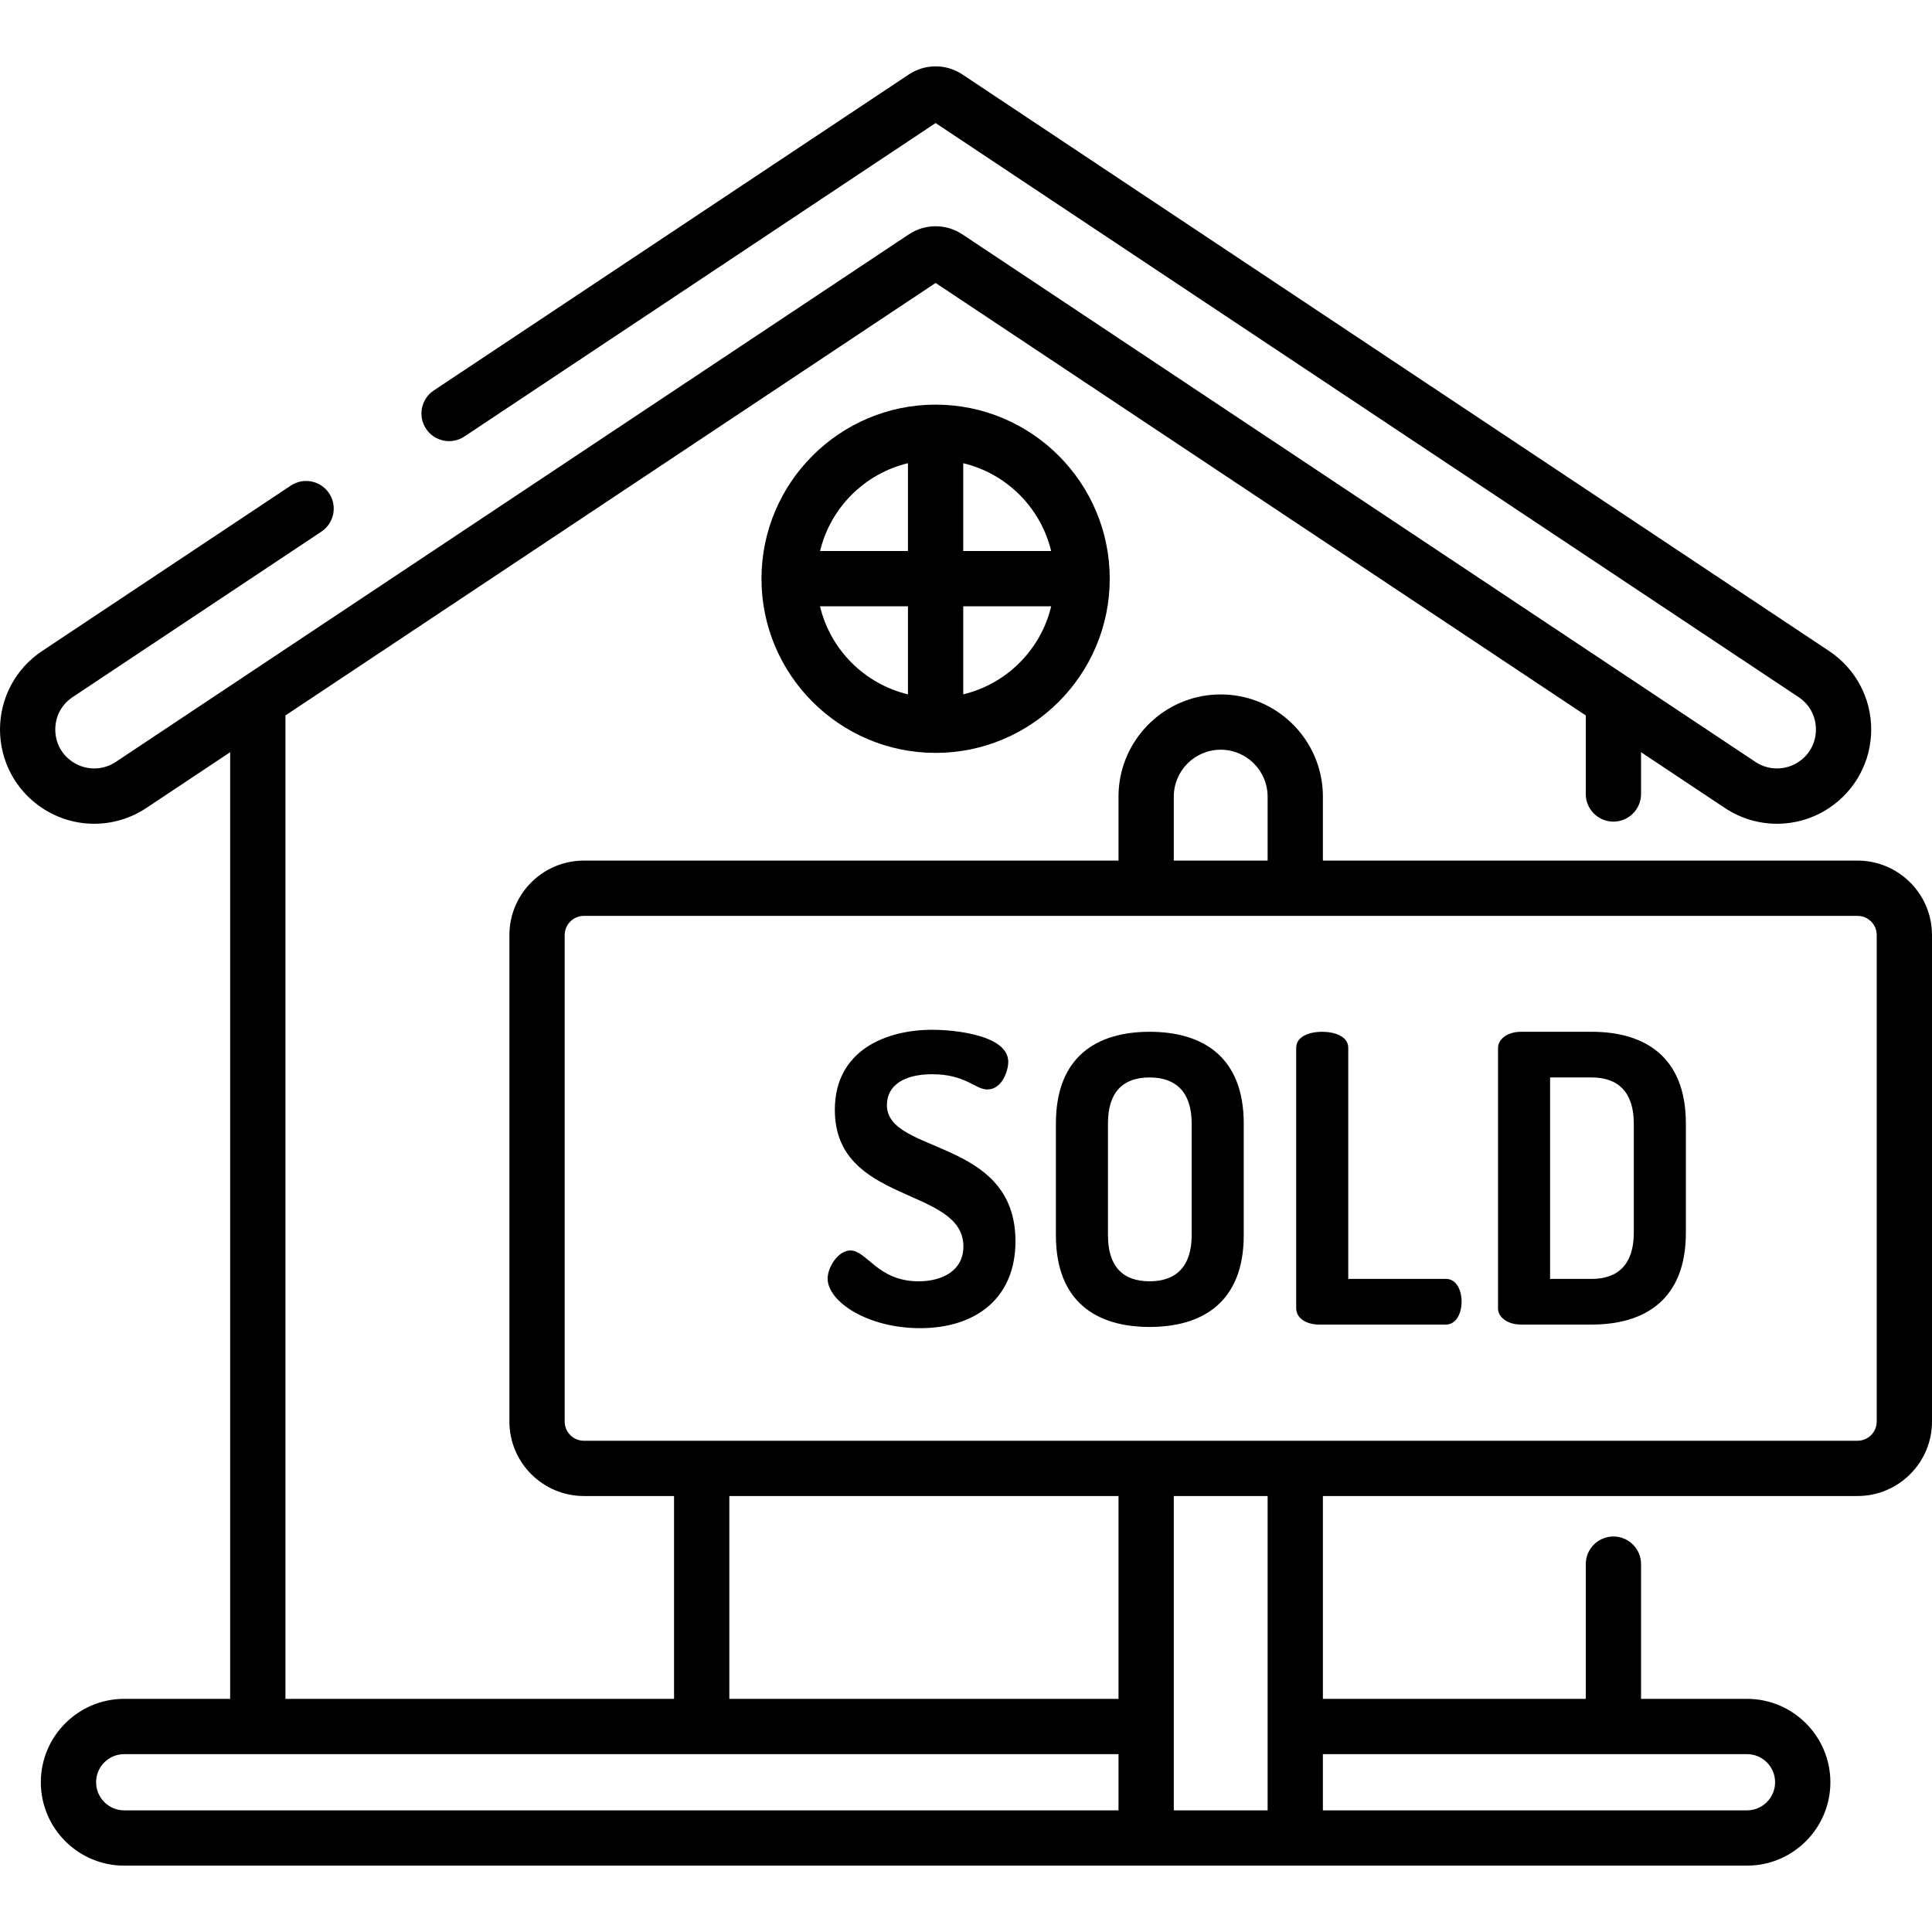 <?xml version="1.0" encoding="iso-8859-1"?>
<!-- Generator: Adobe Illustrator 19.0.0, SVG Export Plug-In . SVG Version: 6.00 Build 0)  -->
<svg version="1.1" id="Capa_1" xmlns="http://www.w3.org/2000/svg" xmlns:xlink="http://www.w3.org/1999/xlink" x="0px" y="0px"
	 viewBox="0 0 512.001 512.001" style="enable-background:new 0 0 512.001 512.001;" xml:space="preserve">
<g>
	<g>
		<path d="M235.038,292.858c0-5.095,4.352-8.174,11.994-8.174c8.916,0,11.357,4.035,14.647,4.035c3.821,0,5.52-4.883,5.52-7.324
			c0-7.006-13.904-8.492-20.167-8.492c-12.206,0-25.792,5.414-25.792,21.228c0,25.155,34.071,20.274,34.071,36.195
			c0,6.368-5.52,9.234-11.887,9.234c-10.827,0-13.693-8.173-18.044-8.173c-3.291,0-6.05,4.458-6.05,7.43
			c0,6.156,10.614,13.161,24.518,13.161c14.647,0,25.261-7.855,25.261-23.032C269.11,301.455,235.038,306.019,235.038,292.858z"/>
	</g>
</g>
<g>
	<g>
		<path d="M304.661,273.434c-14.01,0-24.836,6.58-24.836,24.306v29.613c0,17.725,10.826,24.306,24.836,24.306
			c14.011,0,24.944-6.58,24.944-24.306V297.74C329.604,280.014,318.672,273.434,304.661,273.434z M315.806,327.353
			c0,8.385-4.245,12.206-11.145,12.206c-7.005,0-11.038-3.821-11.038-12.206V297.74c0-8.385,4.034-12.206,11.038-12.206
			c6.9,0,11.145,3.821,11.145,12.206V327.353z"/>
	</g>
</g>
<g>
	<g>
		<path d="M383.2,338.923h-25.898V277.68c0-2.972-3.502-4.245-6.899-4.245c-3.502,0-6.899,1.273-6.899,4.245v68.991
			c0,2.866,2.972,4.352,6.05,4.352H383.2c2.759,0,4.139-3.079,4.139-6.051C387.34,341.895,385.96,338.923,383.2,338.923z"/>
	</g>
</g>
<g>
	<g>
		<path d="M421.831,273.434h-18.787c-3.609,0-6.05,2.017-6.05,4.245v69.097c0,2.229,2.441,4.246,6.05,4.246h18.787
			c14.01,0,24.943-6.581,24.943-24.307V297.74C446.774,280.014,435.841,273.434,421.831,273.434z M432.975,326.716
			c0,8.279-4.139,12.207-11.144,12.207h-11.039v-53.389h11.039c7.005,0,11.144,3.927,11.144,12.206V326.716z"/>
	</g>
</g>
<g>
	<g>
		<path d="M492.263,228.066H350.581v-16.951c0-1.4-0.107-2.776-0.313-4.119c-1.99-12.985-13.236-22.963-26.77-22.963
			s-24.78,9.978-26.77,22.963c-0.206,1.343-0.313,2.719-0.313,4.119v16.951h-141.68c-10.203,0-18.622,7.782-19.635,17.722
			c-0.067,0.663-0.102,1.335-0.102,2.015v128.923c0,10.883,8.854,19.737,19.737,19.737h23.895v53.751H75.645V189.6L247.946,74.984
			l172.3,114.616v20.815c0,4.046,3.279,7.325,7.325,7.325c4.046,0,7.325-3.279,7.325-7.325v-11.069l22.202,14.769
			c4.2,2.794,9.013,4.19,13.827,4.19c4.814,0,9.628-1.396,13.827-4.191c6.974-4.639,11.138-12.411,11.138-20.787
			c-0.001-8.376-4.164-16.147-11.138-20.785L255.039,19.733c-4.309-2.865-9.878-2.866-14.187,0.001l-125.899,83.749
			c-3.368,2.24-4.283,6.787-2.041,10.156c2.24,3.367,6.786,4.284,10.156,2.041l124.879-83.07l228.692,152.13
			c2.924,1.945,4.601,5.075,4.602,8.587c0,3.513-1.678,6.644-4.603,8.59c-3.47,2.308-7.956,2.308-11.426,0L255.039,62.107
			c-2.155-1.433-4.624-2.149-7.094-2.149c-2.47,0-4.939,0.717-7.093,2.15L30.68,201.916c-3.472,2.31-7.958,2.309-11.427,0.001
			c-2.924-1.946-4.602-5.076-4.602-8.589s1.678-6.643,4.602-8.589l65.922-43.852c3.368-2.24,4.283-6.787,2.041-10.156
			c-2.24-3.367-6.786-4.283-10.156-2.041l-65.922,43.852C4.164,177.18,0,184.951,0,193.328c0,8.376,4.164,16.147,11.138,20.787
			c8.399,5.587,19.254,5.588,27.655-0.001l22.201-14.768v250.868H32.921c-12.187,0-22.101,9.915-22.101,22.101
			c0,12.187,9.915,22.101,22.101,22.101h430.048c12.187,0,22.101-9.915,22.101-22.101c0-12.187-9.915-22.101-22.101-22.101h-28.073
			V414.51c0-4.046-3.279-7.325-7.325-7.325c-4.046,0-7.325,3.279-7.325,7.325v35.703h-69.664v-53.751h141.682
			c10.883,0,19.737-8.854,19.737-19.737V247.803C512,236.92,503.146,228.066,492.263,228.066z M311.067,211.115
			c0-6.855,5.577-12.432,12.432-12.432c6.855,0,12.432,5.577,12.432,12.432v16.951h-24.864V211.115z M296.417,479.766H32.921
			c-4.109,0-7.451-3.342-7.451-7.451c0-4.109,3.342-7.451,7.451-7.451h263.496V479.766z M296.417,450.214H193.28v-53.751h103.137
			V450.214z M335.931,479.766h-24.864v-83.304h24.864V479.766z M462.969,464.864L462.969,464.864c4.109,0,7.451,3.342,7.451,7.451
			s-3.342,7.451-7.451,7.451H350.581v-14.902H462.969z M497.35,376.727c0,2.805-2.281,5.087-5.087,5.087H154.735
			c-2.805,0-5.087-2.281-5.087-5.087V247.803c0-2.804,2.281-5.086,5.087-5.086L490,242.716c0.006,0,2.257,0,2.263,0
			c2.805,0,5.087,2.281,5.087,5.087V376.727z"/>
	</g>
</g>
<g>
	<g>
		<path d="M247.946,107.233c-25.445,0-46.146,20.701-46.146,46.146c0,25.445,20.701,46.147,46.146,46.147
			c25.445,0,46.146-20.701,46.146-46.147C294.092,127.935,273.391,107.233,247.946,107.233z M240.62,184.006
			c-11.502-2.751-20.568-11.826-23.308-23.332h23.308V184.006z M240.62,146.023h-23.294c2.758-11.478,11.812-20.524,23.294-23.27
			V146.023z M255.27,122.753c11.482,2.746,20.536,11.793,23.294,23.27H255.27V122.753z M255.27,184.005v-23.332h23.308
			C275.838,172.18,266.772,181.254,255.27,184.005z"/>
	</g>
</g>
<g>
</g>
<g>
</g>
<g>
</g>
<g>
</g>
<g>
</g>
<g>
</g>
<g>
</g>
<g>
</g>
<g>
</g>
<g>
</g>
<g>
</g>
<g>
</g>
<g>
</g>
<g>
</g>
<g>
</g>
</svg>
